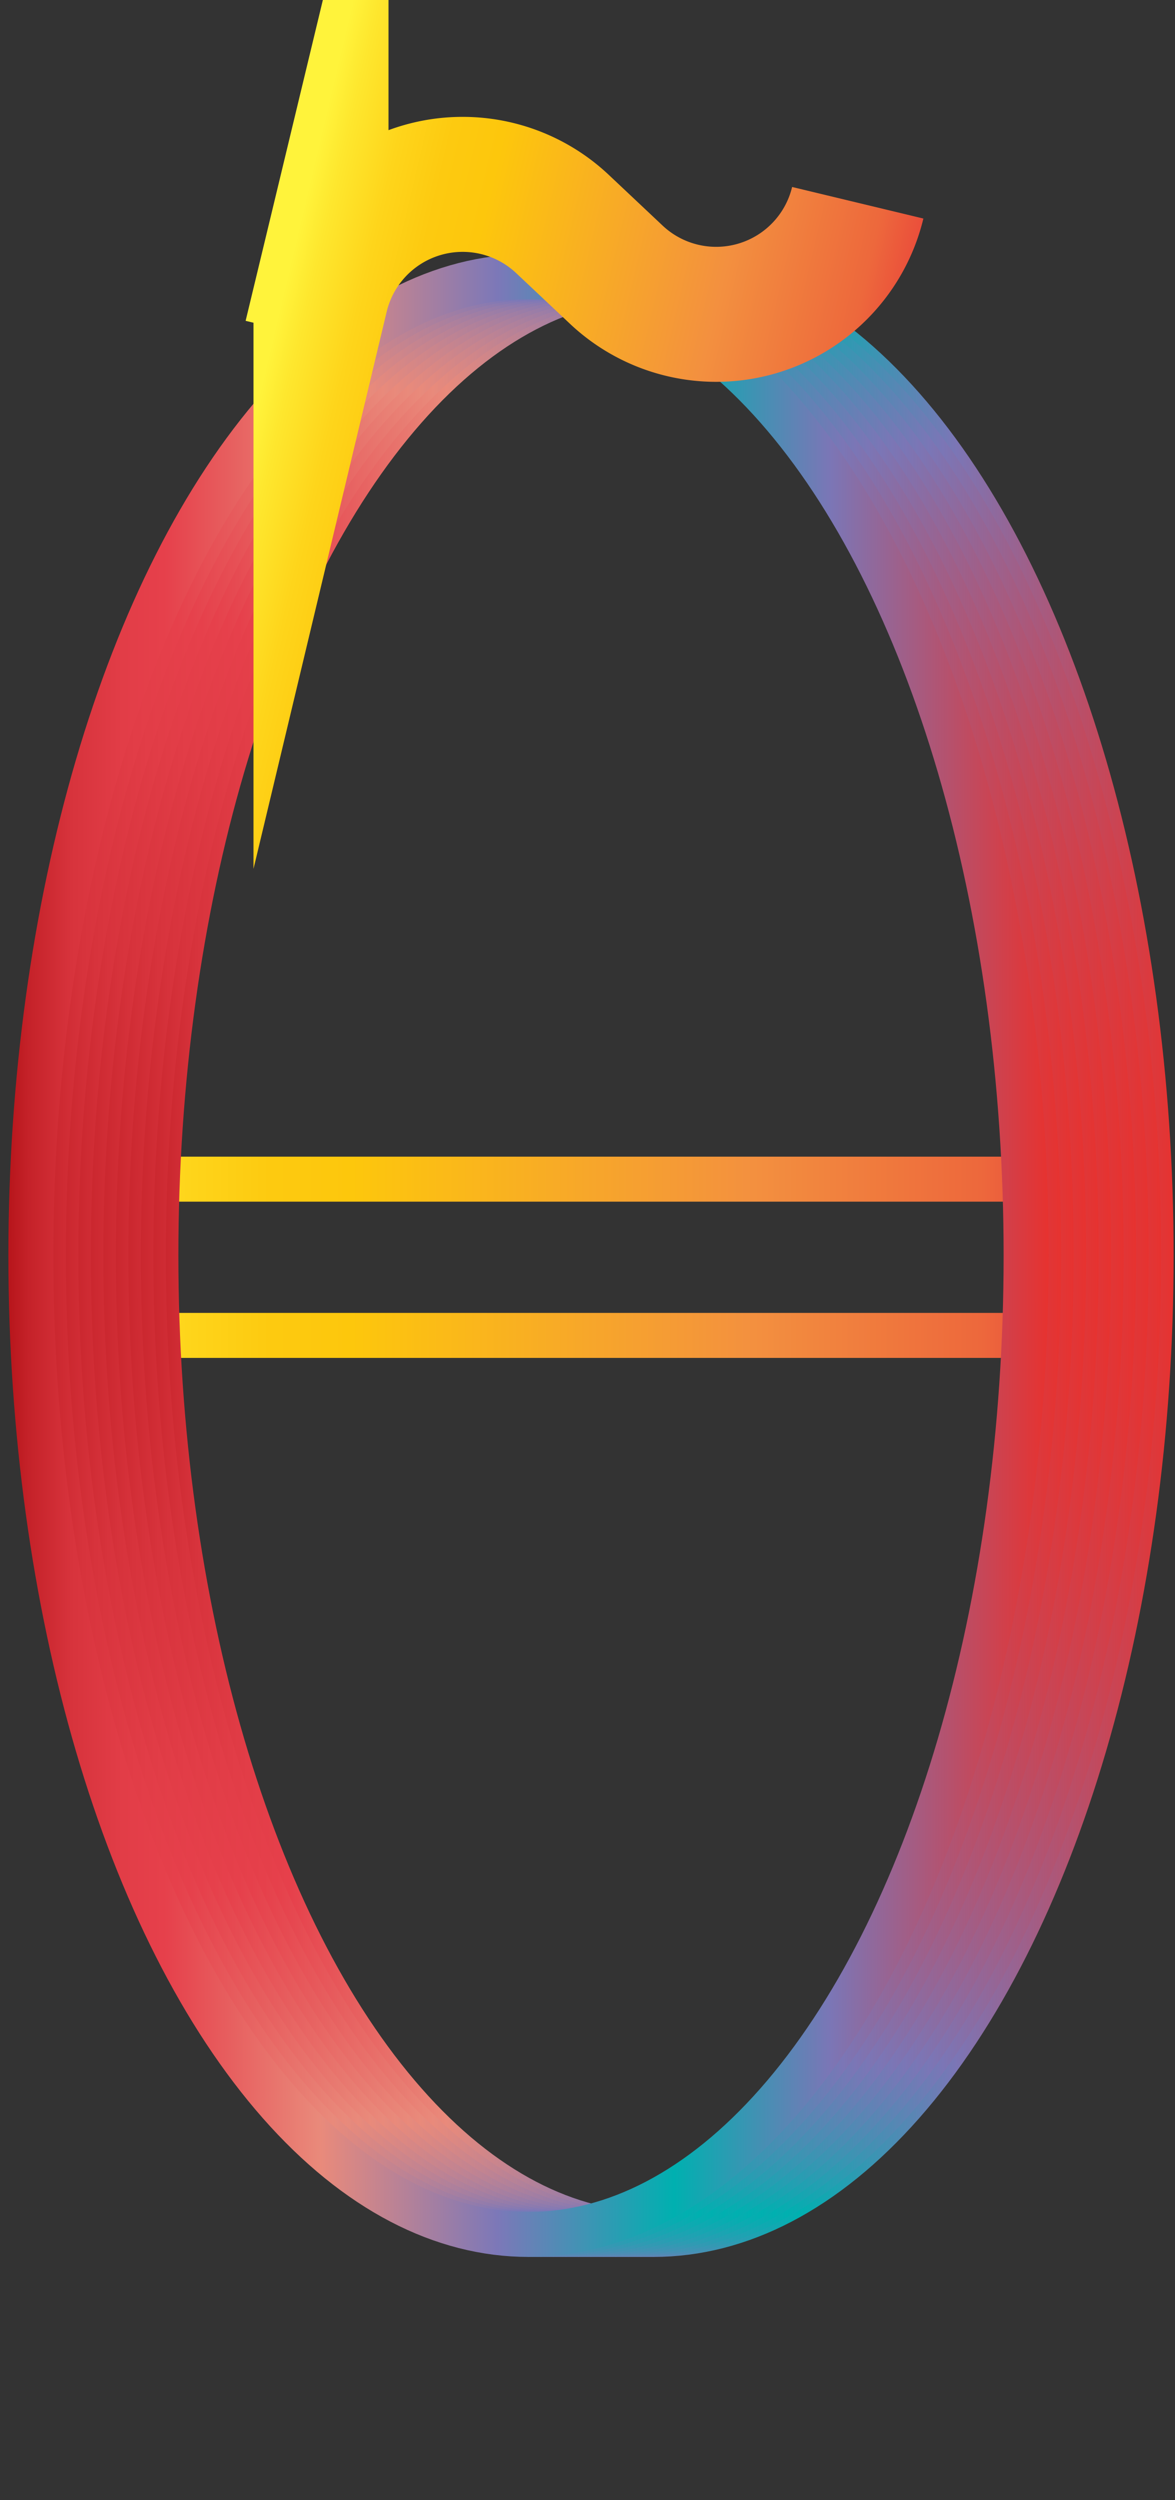 <svg data-name="Layer 2" xmlns="http://www.w3.org/2000/svg" xmlns:xlink="http://www.w3.org/1999/xlink" width="94" height="200" viewBox="0 0 94 200"><rect x="0" y="0" width="94" height="200" fill="#333333" stroke="none"/><defs><linearGradient id="a" data-name="Orange, Yellow" x1="5.07" y1="94.33" x2="87.5" y2="94.33" gradientUnits="userSpaceOnUse"><stop offset="0" stop-color="#fff33b"/><stop offset=".04" stop-color="#fee72e"/><stop offset=".12" stop-color="#fed51b"/><stop offset=".2" stop-color="#fdca10"/><stop offset=".28" stop-color="#fdc70c"/><stop offset=".67" stop-color="#f3903f"/><stop offset=".89" stop-color="#ed683c"/><stop offset="1" stop-color="#e93e3a"/></linearGradient><linearGradient id="c" x1="5.07" y1="106.83" x2="87.5" y2="106.83" xlink:href="#a"/><linearGradient id="b" data-name="Red, Purple, Blue" x1="10.67" y1="100.44" x2="93.9" y2="100.44" gradientUnits="userSpaceOnUse"><stop offset="0" stop-color="#b7151b"/><stop offset=".02" stop-color="#c52229"/><stop offset=".06" stop-color="#d7333c"/><stop offset=".11" stop-color="#e23d47"/><stop offset=".15" stop-color="#e6404b"/><stop offset=".3" stop-color="#e98a7b"/><stop offset=".47" stop-color="#7c78b8"/><stop offset=".64" stop-color="#00b0b0"/><stop offset=".79" stop-color="#7b76b6"/><stop offset="1" stop-color="#e7322f"/></linearGradient><linearGradient id="d" x1="9.67" y1="100.44" x2="92.9" y2="100.44" xlink:href="#b"/><linearGradient id="e" x1="8.67" y1="100.44" x2="91.9" y2="100.44" xlink:href="#b"/><linearGradient id="f" x1="7.67" y1="100.44" x2="90.9" y2="100.44" xlink:href="#b"/><linearGradient id="g" x1="6.67" y1="100.44" x2="89.9" y2="100.44" xlink:href="#b"/><linearGradient id="h" x1="5.67" y1="100.44" x2="88.9" y2="100.44" xlink:href="#b"/><linearGradient id="i" x1="4.67" y1="100.44" x2="87.9" y2="100.44" xlink:href="#b"/><linearGradient id="j" x1="3.67" y1="100.44" x2="86.9" y2="100.44" xlink:href="#b"/><linearGradient id="k" x1="2.67" y1="100.44" x2="85.9" y2="100.44" xlink:href="#b"/><linearGradient id="l" x1="1.67" y1="100.44" x2="84.9" y2="100.44" xlink:href="#b"/><linearGradient id="m" x1=".67" y1="100.44" x2="83.9" y2="100.44" xlink:href="#b"/><linearGradient id="n" x1="-183.22" y1="471.82" x2="-132.42" y2="471.82" gradientTransform="matrix(.97 .23 -.23 .97 310.57 -399.07)" xlink:href="#a"/></defs><title>_</title><path fill="none" stroke-miterlimit="10" stroke-width="3.6" stroke="url(#a)" d="M5.07 94.33H87.5"/><path fill="none" stroke-miterlimit="10" stroke-width="3.6" stroke="url(#c)" d="M5.07 106.83H87.5"/><g fill="none" stroke-miterlimit="10" stroke-width="3.6"><ellipse cx="52.28" cy="100.44" rx="39.81" ry="78.31" stroke="url(#b)"/><ellipse cx="51.28" cy="100.44" rx="39.81" ry="78.31" stroke="url(#d)"/><ellipse cx="50.28" cy="100.44" rx="39.81" ry="78.31" stroke="url(#e)"/><ellipse cx="49.28" cy="100.44" rx="39.81" ry="78.31" stroke="url(#f)"/><ellipse cx="48.28" cy="100.44" rx="39.81" ry="78.31" stroke="url(#g)"/><ellipse cx="47.28" cy="100.44" rx="39.81" ry="78.31" stroke="url(#h)"/><ellipse cx="46.28" cy="100.44" rx="39.81" ry="78.31" stroke="url(#i)"/><ellipse cx="45.28" cy="100.44" rx="39.81" ry="78.31" stroke="url(#j)"/><ellipse cx="44.28" cy="100.44" rx="39.81" ry="78.31" stroke="url(#k)"/><ellipse cx="43.28" cy="100.44" rx="39.81" ry="78.31" stroke="url(#l)"/><ellipse cx="42.28" cy="100.44" rx="39.81" ry="78.31" stroke="url(#m)"/></g><path d="M24.9 26.93l.78-3.24A11.65 11.65 0 0 1 45 17.92L49.33 22a11.65 11.65 0 0 0 19.29-5.78" fill="none" stroke-miterlimit="10" stroke-width="10.8" stroke="url(#n)"/></svg>